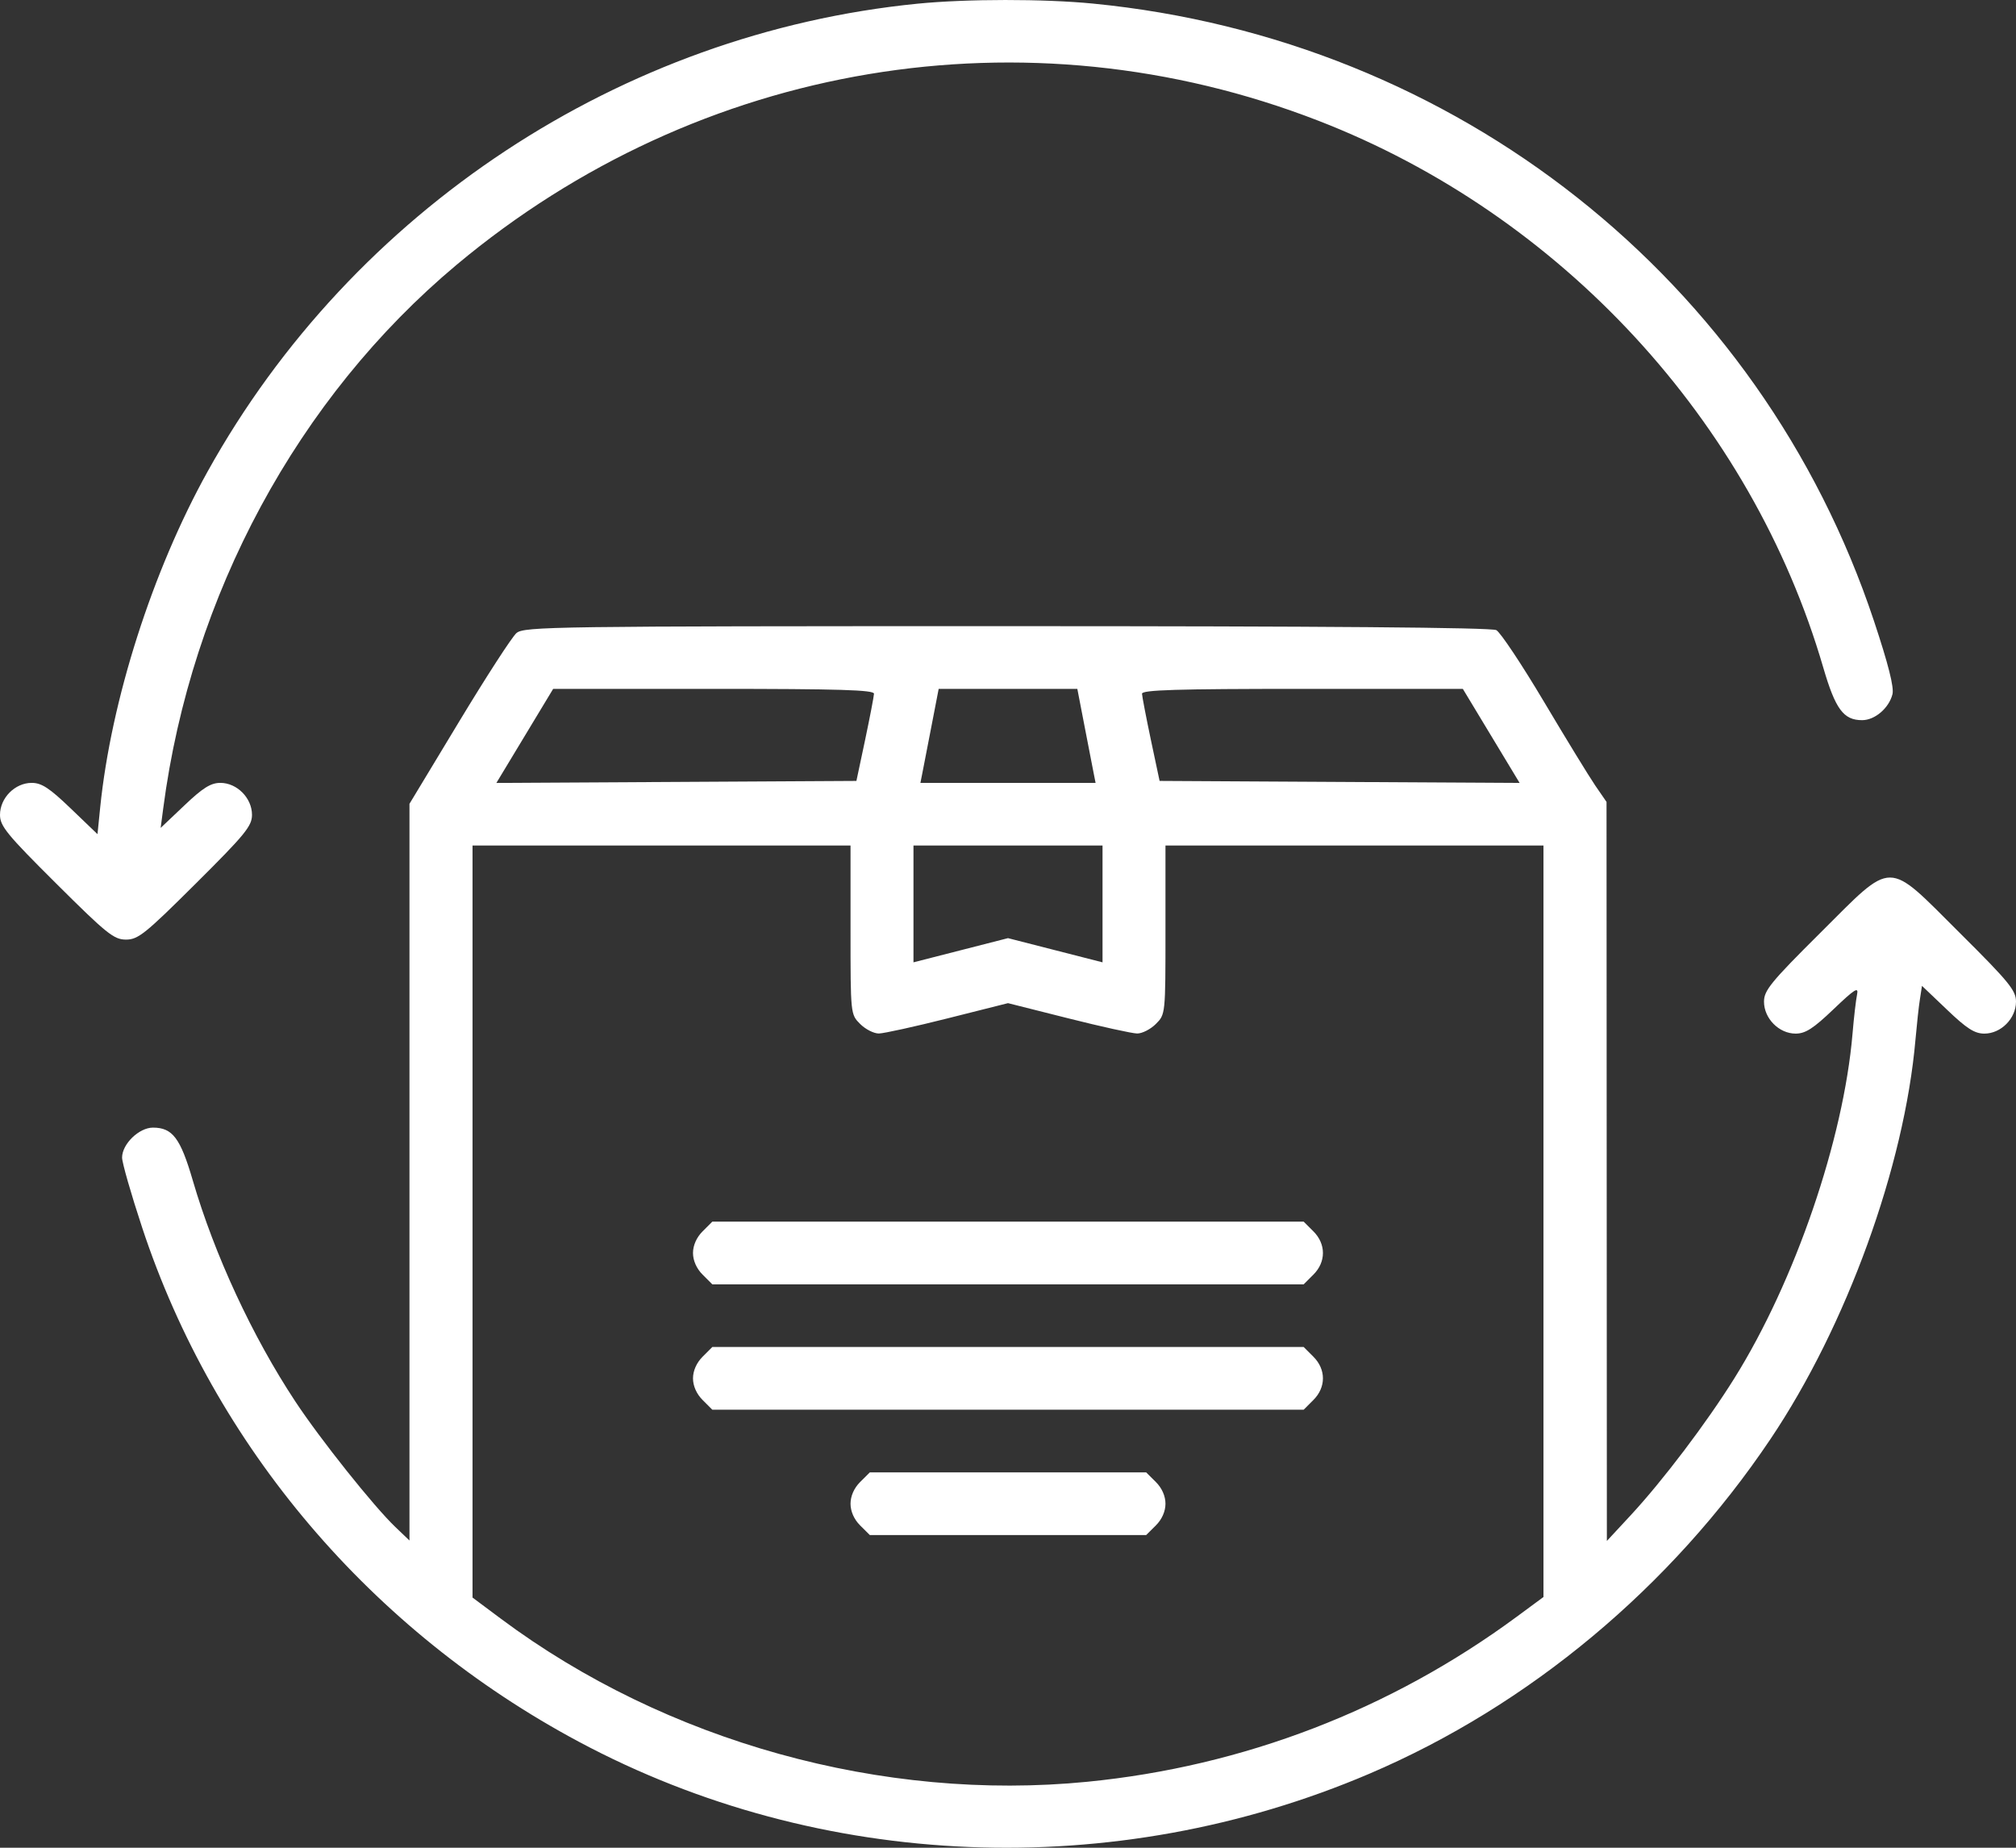 <svg width="36" height="33" viewBox="0 0 36 33" fill="none" xmlns="http://www.w3.org/2000/svg">
<rect x="0" y="0" width="36" height="33" fill="#333333" stroke="none"/>
<path fill-rule="evenodd" clip-rule="evenodd" d="M16.383 0.066C11.092 0.593 6.303 3.749 3.708 8.42C2.723 10.192 1.984 12.503 1.789 14.422L1.741 14.898L1.264 14.44C0.883 14.074 0.743 13.982 0.566 13.982C0.267 13.982 0 14.252 0 14.553C0 14.753 0.123 14.904 1.005 15.781C1.906 16.678 2.034 16.781 2.25 16.781C2.466 16.781 2.594 16.678 3.495 15.781C4.377 14.904 4.5 14.753 4.5 14.553C4.5 14.253 4.233 13.982 3.935 13.982C3.764 13.982 3.623 14.07 3.293 14.384L2.869 14.786L2.915 14.436C3.414 10.628 5.317 7.103 8.155 4.728C12.484 1.106 18.319 0.13 23.542 2.156C27.872 3.835 31.273 7.518 32.557 11.918C32.775 12.666 32.92 12.862 33.252 12.862C33.48 12.862 33.731 12.647 33.794 12.399C33.825 12.276 33.721 11.865 33.464 11.091C31.434 4.989 26.009 0.699 19.517 0.064C18.641 -0.022 17.261 -0.021 16.383 0.066ZM9.223 11.306C9.144 11.373 8.682 12.087 8.196 12.892L7.312 14.356V20.935V27.513L7.06 27.272C6.676 26.906 5.719 25.705 5.273 25.029C4.508 23.871 3.83 22.41 3.443 21.084C3.222 20.326 3.081 20.139 2.731 20.139C2.482 20.139 2.18 20.433 2.18 20.674C2.18 20.765 2.341 21.327 2.538 21.923C3.828 25.829 6.627 29.125 10.338 31.108C14.646 33.412 19.898 33.624 24.454 31.678C27.304 30.461 29.841 28.345 31.616 25.701C32.973 23.682 34.008 20.83 34.205 18.565C34.229 18.295 34.264 17.97 34.285 17.841L34.321 17.607L34.768 18.033C35.12 18.37 35.261 18.46 35.435 18.46C35.733 18.46 36 18.189 36 17.889C36 17.689 35.877 17.538 34.995 16.661C33.671 15.343 33.829 15.343 32.505 16.661C31.623 17.538 31.5 17.689 31.5 17.889C31.5 18.189 31.767 18.46 32.065 18.46C32.24 18.46 32.381 18.369 32.742 18.024C33.121 17.662 33.192 17.617 33.162 17.761C33.142 17.857 33.105 18.171 33.081 18.46C32.921 20.35 32.054 22.882 30.972 24.614C30.476 25.41 29.692 26.445 29.116 27.066L28.694 27.521L28.691 20.921L28.688 14.322L28.487 14.03C28.377 13.869 27.964 13.194 27.57 12.531C27.175 11.867 26.793 11.293 26.72 11.254C26.633 11.207 23.628 11.183 17.977 11.183C9.879 11.183 9.359 11.19 9.223 11.306ZM15.607 12.39C15.605 12.438 15.534 12.808 15.449 13.212L15.293 13.947L12.079 13.965L8.864 13.983L9.371 13.143L9.878 12.303H12.744C14.991 12.303 15.609 12.322 15.607 12.39ZM19.363 12.95C19.431 13.306 19.505 13.684 19.526 13.79L19.564 13.982H18H16.436L16.474 13.79C16.495 13.684 16.569 13.306 16.637 12.95L16.762 12.303H18H19.238L19.363 12.95ZM26.629 13.143L27.136 13.983L23.921 13.965L20.707 13.947L20.551 13.212C20.466 12.808 20.395 12.438 20.393 12.39C20.391 12.322 21.009 12.303 23.256 12.303H26.122L26.629 13.143ZM15.188 16.609C15.188 18.116 15.188 18.116 15.36 18.288C15.455 18.383 15.605 18.459 15.694 18.458C15.783 18.457 16.338 18.335 16.928 18.186L18 17.916L19.072 18.186C19.662 18.335 20.217 18.457 20.306 18.458C20.395 18.459 20.545 18.383 20.64 18.288C20.812 18.116 20.812 18.116 20.812 16.609V15.101H24.188H27.562V21.812V28.522L27.088 28.872C24.831 30.537 22.205 31.547 19.416 31.822C15.762 32.182 11.892 31.107 8.947 28.912L8.438 28.532V21.817V15.101H11.812H15.188V16.609ZM19.688 16.144V17.187L18.844 16.971L18 16.755L17.156 16.971L16.312 17.187V16.144V15.101H18H19.688V16.144ZM12.548 21.99C12.439 22.098 12.375 22.242 12.375 22.378C12.375 22.514 12.439 22.658 12.548 22.766L12.72 22.938H18H23.28L23.452 22.766C23.681 22.539 23.681 22.217 23.452 21.99L23.28 21.818H18H12.72L12.548 21.99ZM12.548 24.229C12.439 24.337 12.375 24.481 12.375 24.617C12.375 24.753 12.439 24.897 12.548 25.005L12.72 25.177H18H23.28L23.452 25.005C23.681 24.778 23.681 24.456 23.452 24.229L23.28 24.057H18H12.72L12.548 24.229ZM15.36 26.468C15.251 26.576 15.188 26.72 15.188 26.856C15.188 26.992 15.251 27.136 15.36 27.244L15.533 27.416H18H20.467L20.64 27.244C20.749 27.136 20.812 26.992 20.812 26.856C20.812 26.72 20.749 26.576 20.64 26.468L20.467 26.296H18H15.533L15.36 26.468Z" fill="white"/>
</svg>
